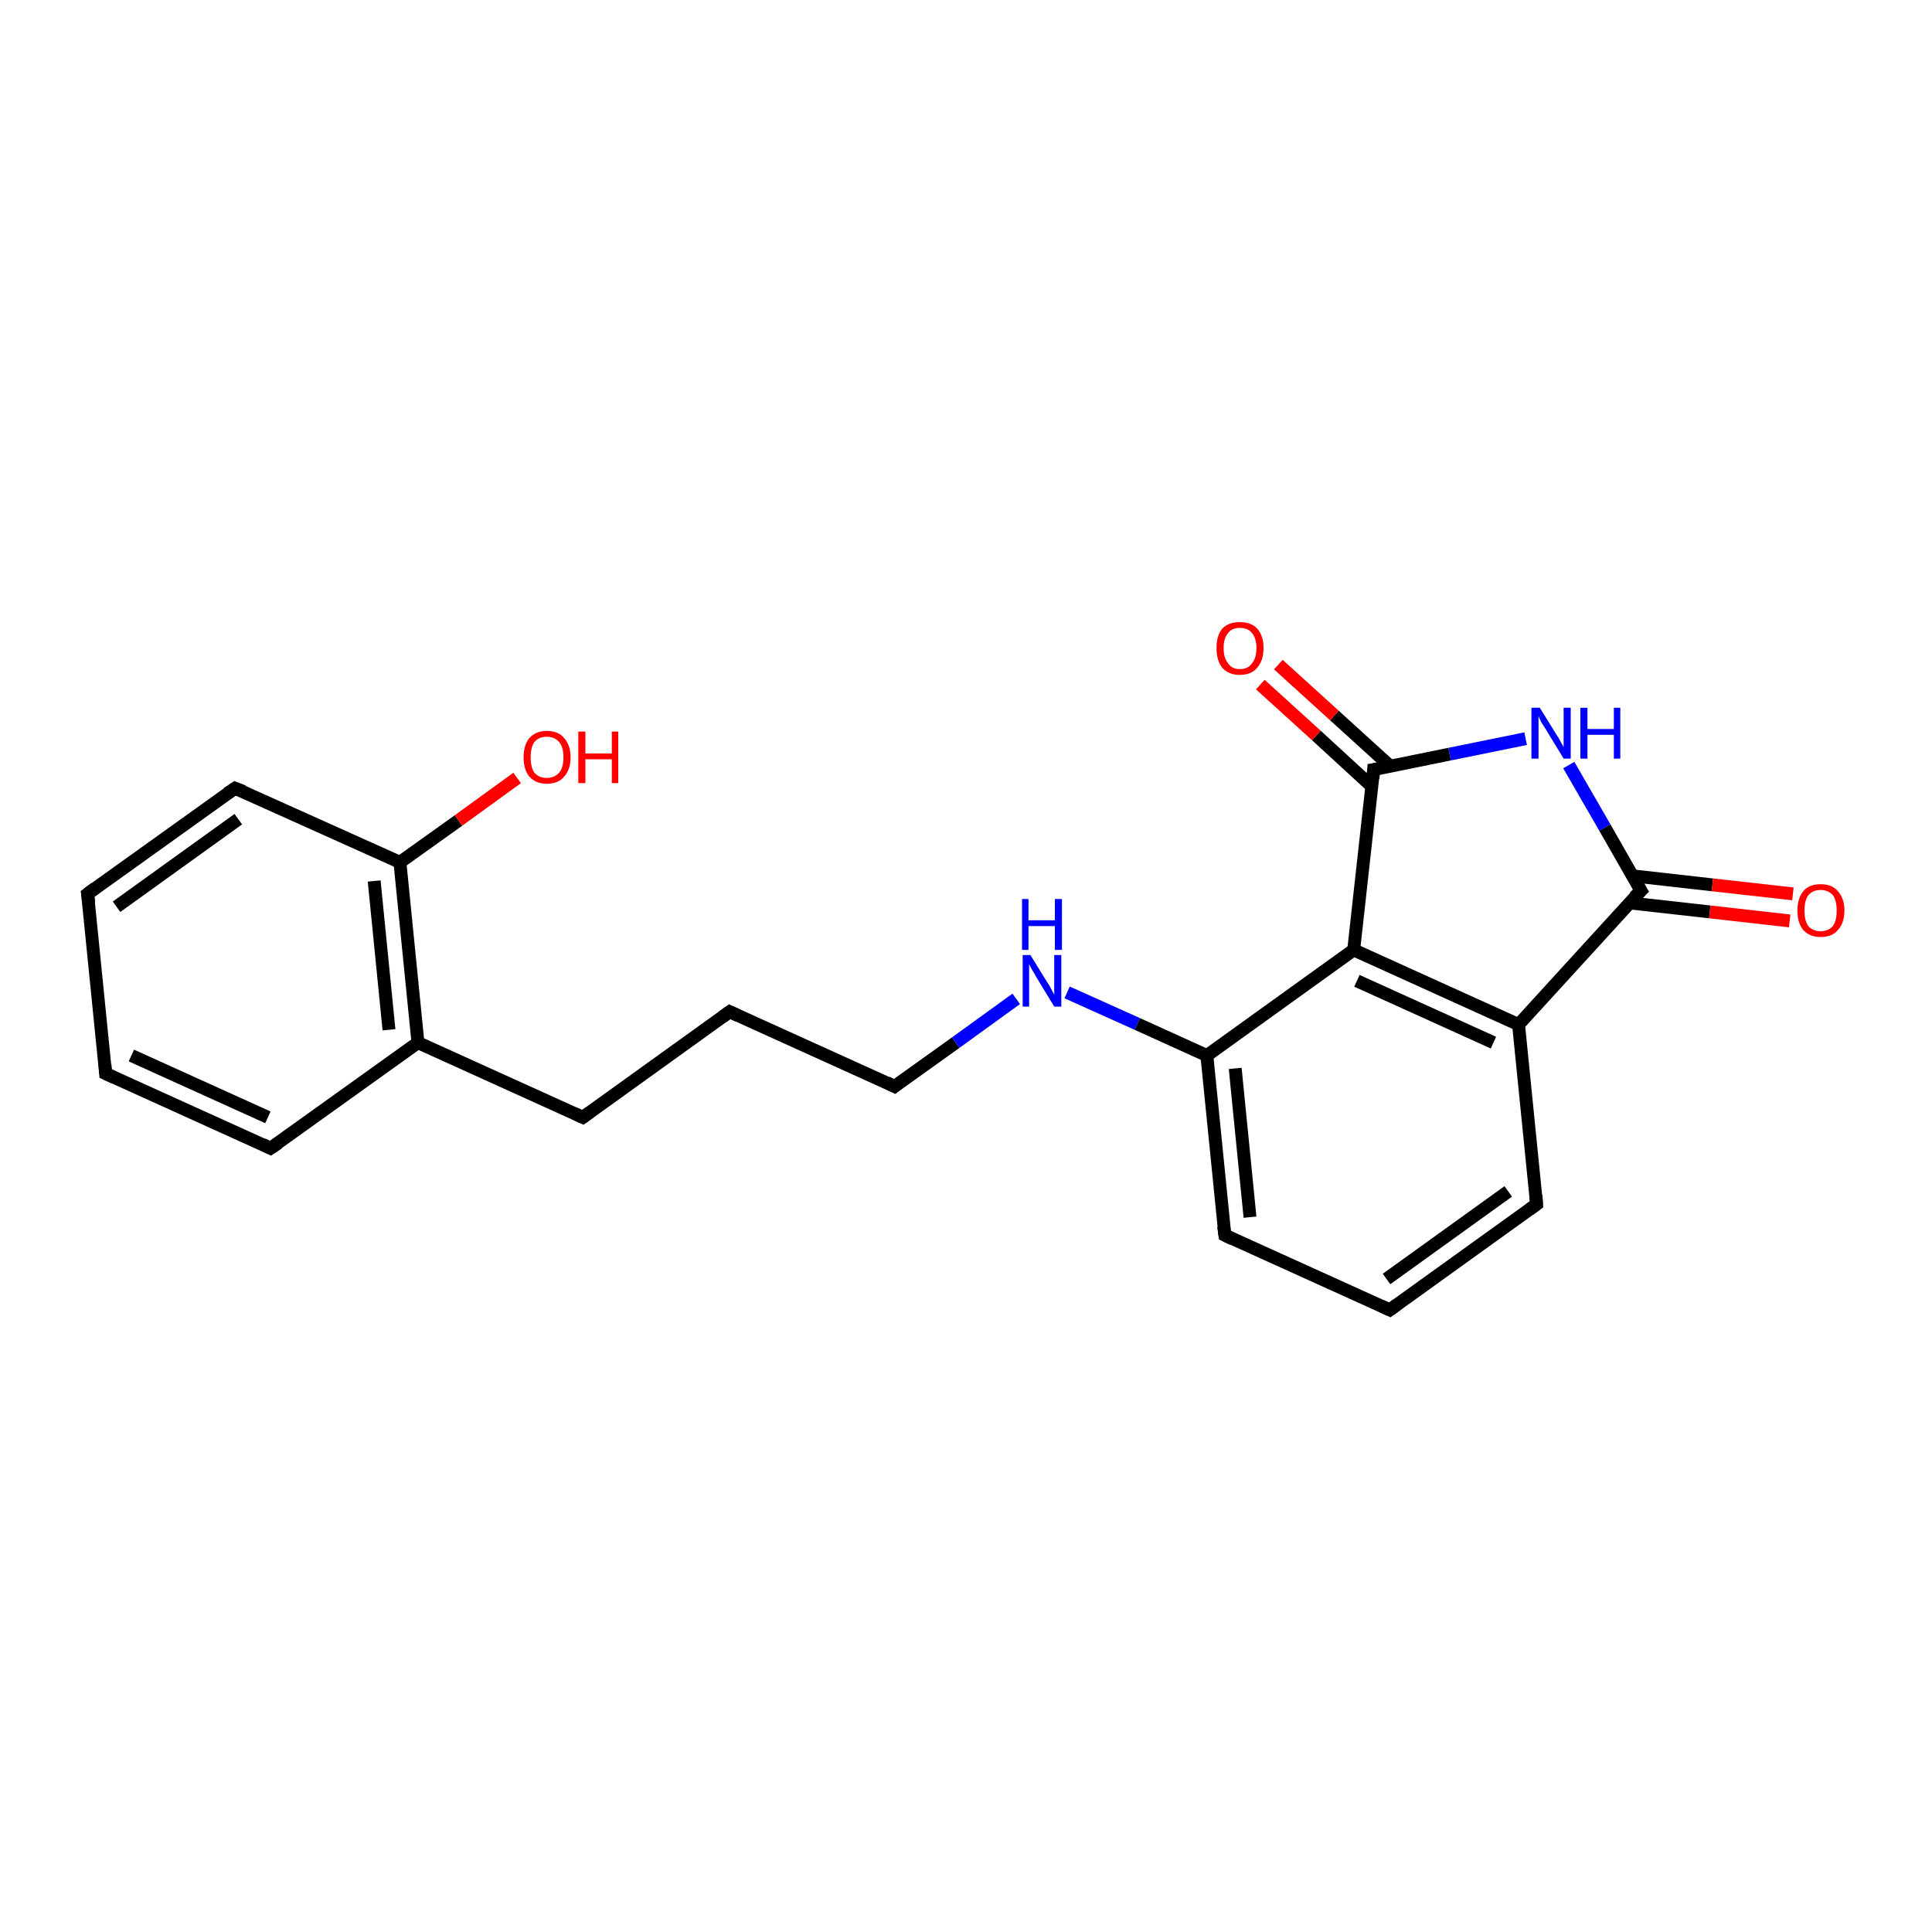 <?xml version='1.0' encoding='iso-8859-1'?>
<svg version='1.1' baseProfile='full'
              xmlns='http://www.w3.org/2000/svg'
                      xmlns:rdkit='http://www.rdkit.org/xml'
                      xmlns:xlink='http://www.w3.org/1999/xlink'
                  xml:space='preserve'
width='300px' height='300px' viewBox='0 0 300 300'>
<!-- END OF HEADER -->
<rect style='opacity:1.0;fill:#FFFFFF;stroke:none' width='300.0' height='300.0' x='0.0' y='0.0'> </rect>
<path class='bond-0 atom-0 atom-1' d='M 90.5,173.5 L 64.9,161.9' style='fill:none;fill-rule:evenodd;stroke:#000000;stroke-width:2.0px;stroke-linecap:butt;stroke-linejoin:miter;stroke-opacity:1' />
<path class='bond-1 atom-1 atom-2' d='M 64.9,161.9 L 62.1,133.9' style='fill:none;fill-rule:evenodd;stroke:#000000;stroke-width:2.0px;stroke-linecap:butt;stroke-linejoin:miter;stroke-opacity:1' />
<path class='bond-1 atom-1 atom-2' d='M 60.4,159.9 L 58.1,136.8' style='fill:none;fill-rule:evenodd;stroke:#000000;stroke-width:2.0px;stroke-linecap:butt;stroke-linejoin:miter;stroke-opacity:1' />
<path class='bond-2 atom-2 atom-3' d='M 62.1,133.9 L 36.5,122.4' style='fill:none;fill-rule:evenodd;stroke:#000000;stroke-width:2.0px;stroke-linecap:butt;stroke-linejoin:miter;stroke-opacity:1' />
<path class='bond-3 atom-3 atom-4' d='M 36.5,122.4 L 13.6,138.8' style='fill:none;fill-rule:evenodd;stroke:#000000;stroke-width:2.0px;stroke-linecap:butt;stroke-linejoin:miter;stroke-opacity:1' />
<path class='bond-3 atom-3 atom-4' d='M 37.0,127.2 L 18.1,140.8' style='fill:none;fill-rule:evenodd;stroke:#000000;stroke-width:2.0px;stroke-linecap:butt;stroke-linejoin:miter;stroke-opacity:1' />
<path class='bond-4 atom-4 atom-5' d='M 13.6,138.8 L 16.4,166.7' style='fill:none;fill-rule:evenodd;stroke:#000000;stroke-width:2.0px;stroke-linecap:butt;stroke-linejoin:miter;stroke-opacity:1' />
<path class='bond-5 atom-5 atom-6' d='M 16.4,166.7 L 42.0,178.3' style='fill:none;fill-rule:evenodd;stroke:#000000;stroke-width:2.0px;stroke-linecap:butt;stroke-linejoin:miter;stroke-opacity:1' />
<path class='bond-5 atom-5 atom-6' d='M 20.4,163.9 L 41.6,173.5' style='fill:none;fill-rule:evenodd;stroke:#000000;stroke-width:2.0px;stroke-linecap:butt;stroke-linejoin:miter;stroke-opacity:1' />
<path class='bond-6 atom-2 atom-7' d='M 62.1,133.9 L 71.2,127.4' style='fill:none;fill-rule:evenodd;stroke:#000000;stroke-width:2.0px;stroke-linecap:butt;stroke-linejoin:miter;stroke-opacity:1' />
<path class='bond-6 atom-2 atom-7' d='M 71.2,127.4 L 80.3,120.8' style='fill:none;fill-rule:evenodd;stroke:#FF0000;stroke-width:2.0px;stroke-linecap:butt;stroke-linejoin:miter;stroke-opacity:1' />
<path class='bond-7 atom-0 atom-8' d='M 90.5,173.5 L 113.3,157.1' style='fill:none;fill-rule:evenodd;stroke:#000000;stroke-width:2.0px;stroke-linecap:butt;stroke-linejoin:miter;stroke-opacity:1' />
<path class='bond-8 atom-8 atom-9' d='M 113.3,157.1 L 138.9,168.7' style='fill:none;fill-rule:evenodd;stroke:#000000;stroke-width:2.0px;stroke-linecap:butt;stroke-linejoin:miter;stroke-opacity:1' />
<path class='bond-9 atom-9 atom-10' d='M 138.9,168.7 L 148.4,161.9' style='fill:none;fill-rule:evenodd;stroke:#000000;stroke-width:2.0px;stroke-linecap:butt;stroke-linejoin:miter;stroke-opacity:1' />
<path class='bond-9 atom-9 atom-10' d='M 148.4,161.9 L 157.8,155.1' style='fill:none;fill-rule:evenodd;stroke:#0000FF;stroke-width:2.0px;stroke-linecap:butt;stroke-linejoin:miter;stroke-opacity:1' />
<path class='bond-10 atom-10 atom-11' d='M 165.7,154.1 L 176.6,159.0' style='fill:none;fill-rule:evenodd;stroke:#0000FF;stroke-width:2.0px;stroke-linecap:butt;stroke-linejoin:miter;stroke-opacity:1' />
<path class='bond-10 atom-10 atom-11' d='M 176.6,159.0 L 187.4,163.9' style='fill:none;fill-rule:evenodd;stroke:#000000;stroke-width:2.0px;stroke-linecap:butt;stroke-linejoin:miter;stroke-opacity:1' />
<path class='bond-11 atom-11 atom-12' d='M 187.4,163.9 L 190.2,191.8' style='fill:none;fill-rule:evenodd;stroke:#000000;stroke-width:2.0px;stroke-linecap:butt;stroke-linejoin:miter;stroke-opacity:1' />
<path class='bond-11 atom-11 atom-12' d='M 191.8,165.9 L 194.1,189.0' style='fill:none;fill-rule:evenodd;stroke:#000000;stroke-width:2.0px;stroke-linecap:butt;stroke-linejoin:miter;stroke-opacity:1' />
<path class='bond-12 atom-12 atom-13' d='M 190.2,191.8 L 215.8,203.4' style='fill:none;fill-rule:evenodd;stroke:#000000;stroke-width:2.0px;stroke-linecap:butt;stroke-linejoin:miter;stroke-opacity:1' />
<path class='bond-13 atom-13 atom-14' d='M 215.8,203.4 L 238.6,187.0' style='fill:none;fill-rule:evenodd;stroke:#000000;stroke-width:2.0px;stroke-linecap:butt;stroke-linejoin:miter;stroke-opacity:1' />
<path class='bond-13 atom-13 atom-14' d='M 215.3,198.6 L 234.2,185.0' style='fill:none;fill-rule:evenodd;stroke:#000000;stroke-width:2.0px;stroke-linecap:butt;stroke-linejoin:miter;stroke-opacity:1' />
<path class='bond-14 atom-14 atom-15' d='M 238.6,187.0 L 235.8,159.1' style='fill:none;fill-rule:evenodd;stroke:#000000;stroke-width:2.0px;stroke-linecap:butt;stroke-linejoin:miter;stroke-opacity:1' />
<path class='bond-15 atom-15 atom-16' d='M 235.8,159.1 L 254.8,138.3' style='fill:none;fill-rule:evenodd;stroke:#000000;stroke-width:2.0px;stroke-linecap:butt;stroke-linejoin:miter;stroke-opacity:1' />
<path class='bond-16 atom-16 atom-17' d='M 253.0,140.2 L 265.5,141.6' style='fill:none;fill-rule:evenodd;stroke:#000000;stroke-width:2.0px;stroke-linecap:butt;stroke-linejoin:miter;stroke-opacity:1' />
<path class='bond-16 atom-16 atom-17' d='M 265.5,141.6 L 277.9,143.0' style='fill:none;fill-rule:evenodd;stroke:#FF0000;stroke-width:2.0px;stroke-linecap:butt;stroke-linejoin:miter;stroke-opacity:1' />
<path class='bond-16 atom-16 atom-17' d='M 253.5,136.0 L 265.9,137.4' style='fill:none;fill-rule:evenodd;stroke:#000000;stroke-width:2.0px;stroke-linecap:butt;stroke-linejoin:miter;stroke-opacity:1' />
<path class='bond-16 atom-16 atom-17' d='M 265.9,137.4 L 278.4,138.8' style='fill:none;fill-rule:evenodd;stroke:#FF0000;stroke-width:2.0px;stroke-linecap:butt;stroke-linejoin:miter;stroke-opacity:1' />
<path class='bond-17 atom-16 atom-18' d='M 254.8,138.3 L 249.2,128.5' style='fill:none;fill-rule:evenodd;stroke:#000000;stroke-width:2.0px;stroke-linecap:butt;stroke-linejoin:miter;stroke-opacity:1' />
<path class='bond-17 atom-16 atom-18' d='M 249.2,128.5 L 243.6,118.8' style='fill:none;fill-rule:evenodd;stroke:#0000FF;stroke-width:2.0px;stroke-linecap:butt;stroke-linejoin:miter;stroke-opacity:1' />
<path class='bond-18 atom-18 atom-19' d='M 236.9,114.7 L 225.1,117.1' style='fill:none;fill-rule:evenodd;stroke:#0000FF;stroke-width:2.0px;stroke-linecap:butt;stroke-linejoin:miter;stroke-opacity:1' />
<path class='bond-18 atom-18 atom-19' d='M 225.1,117.1 L 213.3,119.5' style='fill:none;fill-rule:evenodd;stroke:#000000;stroke-width:2.0px;stroke-linecap:butt;stroke-linejoin:miter;stroke-opacity:1' />
<path class='bond-19 atom-19 atom-20' d='M 213.3,119.5 L 210.2,147.5' style='fill:none;fill-rule:evenodd;stroke:#000000;stroke-width:2.0px;stroke-linecap:butt;stroke-linejoin:miter;stroke-opacity:1' />
<path class='bond-20 atom-19 atom-21' d='M 215.9,119.0 L 207.2,111.1' style='fill:none;fill-rule:evenodd;stroke:#000000;stroke-width:2.0px;stroke-linecap:butt;stroke-linejoin:miter;stroke-opacity:1' />
<path class='bond-20 atom-19 atom-21' d='M 207.2,111.1 L 198.5,103.2' style='fill:none;fill-rule:evenodd;stroke:#FF0000;stroke-width:2.0px;stroke-linecap:butt;stroke-linejoin:miter;stroke-opacity:1' />
<path class='bond-20 atom-19 atom-21' d='M 213.0,122.1 L 204.4,114.2' style='fill:none;fill-rule:evenodd;stroke:#000000;stroke-width:2.0px;stroke-linecap:butt;stroke-linejoin:miter;stroke-opacity:1' />
<path class='bond-20 atom-19 atom-21' d='M 204.4,114.2 L 195.7,106.3' style='fill:none;fill-rule:evenodd;stroke:#FF0000;stroke-width:2.0px;stroke-linecap:butt;stroke-linejoin:miter;stroke-opacity:1' />
<path class='bond-21 atom-6 atom-1' d='M 42.0,178.3 L 64.9,161.9' style='fill:none;fill-rule:evenodd;stroke:#000000;stroke-width:2.0px;stroke-linecap:butt;stroke-linejoin:miter;stroke-opacity:1' />
<path class='bond-22 atom-20 atom-15' d='M 210.2,147.5 L 235.8,159.1' style='fill:none;fill-rule:evenodd;stroke:#000000;stroke-width:2.0px;stroke-linecap:butt;stroke-linejoin:miter;stroke-opacity:1' />
<path class='bond-22 atom-20 atom-15' d='M 210.7,152.3 L 231.9,161.9' style='fill:none;fill-rule:evenodd;stroke:#000000;stroke-width:2.0px;stroke-linecap:butt;stroke-linejoin:miter;stroke-opacity:1' />
<path class='bond-23 atom-20 atom-11' d='M 210.2,147.5 L 187.4,163.9' style='fill:none;fill-rule:evenodd;stroke:#000000;stroke-width:2.0px;stroke-linecap:butt;stroke-linejoin:miter;stroke-opacity:1' />
<path d='M 89.2,172.9 L 90.5,173.5 L 91.6,172.7' style='fill:none;stroke:#000000;stroke-width:2.0px;stroke-linecap:butt;stroke-linejoin:miter;stroke-opacity:1;' />
<path d='M 37.8,122.9 L 36.5,122.4 L 35.3,123.2' style='fill:none;stroke:#000000;stroke-width:2.0px;stroke-linecap:butt;stroke-linejoin:miter;stroke-opacity:1;' />
<path d='M 14.8,137.9 L 13.6,138.8 L 13.8,140.2' style='fill:none;stroke:#000000;stroke-width:2.0px;stroke-linecap:butt;stroke-linejoin:miter;stroke-opacity:1;' />
<path d='M 16.3,165.3 L 16.4,166.7 L 17.7,167.3' style='fill:none;stroke:#000000;stroke-width:2.0px;stroke-linecap:butt;stroke-linejoin:miter;stroke-opacity:1;' />
<path d='M 40.8,177.7 L 42.0,178.3 L 43.2,177.5' style='fill:none;stroke:#000000;stroke-width:2.0px;stroke-linecap:butt;stroke-linejoin:miter;stroke-opacity:1;' />
<path d='M 112.2,157.9 L 113.3,157.1 L 114.6,157.7' style='fill:none;stroke:#000000;stroke-width:2.0px;stroke-linecap:butt;stroke-linejoin:miter;stroke-opacity:1;' />
<path d='M 137.7,168.1 L 138.9,168.7 L 139.4,168.3' style='fill:none;stroke:#000000;stroke-width:2.0px;stroke-linecap:butt;stroke-linejoin:miter;stroke-opacity:1;' />
<path d='M 190.0,190.4 L 190.2,191.8 L 191.4,192.4' style='fill:none;stroke:#000000;stroke-width:2.0px;stroke-linecap:butt;stroke-linejoin:miter;stroke-opacity:1;' />
<path d='M 214.5,202.8 L 215.8,203.4 L 216.9,202.6' style='fill:none;stroke:#000000;stroke-width:2.0px;stroke-linecap:butt;stroke-linejoin:miter;stroke-opacity:1;' />
<path d='M 237.5,187.8 L 238.6,187.0 L 238.5,185.6' style='fill:none;stroke:#000000;stroke-width:2.0px;stroke-linecap:butt;stroke-linejoin:miter;stroke-opacity:1;' />
<path d='M 253.8,139.3 L 254.8,138.3 L 254.5,137.8' style='fill:none;stroke:#000000;stroke-width:2.0px;stroke-linecap:butt;stroke-linejoin:miter;stroke-opacity:1;' />
<path d='M 213.9,119.4 L 213.3,119.5 L 213.2,120.9' style='fill:none;stroke:#000000;stroke-width:2.0px;stroke-linecap:butt;stroke-linejoin:miter;stroke-opacity:1;' />
<path class='atom-7' d='M 81.3 117.6
Q 81.3 115.7, 82.2 114.6
Q 83.2 113.5, 84.9 113.5
Q 86.7 113.5, 87.6 114.6
Q 88.6 115.7, 88.6 117.6
Q 88.6 119.5, 87.6 120.6
Q 86.7 121.7, 84.9 121.7
Q 83.2 121.7, 82.2 120.6
Q 81.3 119.5, 81.3 117.6
M 84.9 120.8
Q 86.1 120.8, 86.8 120.0
Q 87.5 119.2, 87.5 117.6
Q 87.5 116.0, 86.8 115.2
Q 86.1 114.4, 84.9 114.4
Q 83.7 114.4, 83.0 115.2
Q 82.4 116.0, 82.4 117.6
Q 82.4 119.2, 83.0 120.0
Q 83.7 120.8, 84.9 120.8
' fill='#FF0000'/>
<path class='atom-7' d='M 89.8 113.6
L 90.9 113.6
L 90.9 117.0
L 95.0 117.0
L 95.0 113.6
L 96.0 113.6
L 96.0 121.6
L 95.0 121.6
L 95.0 117.9
L 90.9 117.9
L 90.9 121.6
L 89.8 121.6
L 89.8 113.6
' fill='#FF0000'/>
<path class='atom-10' d='M 160.0 148.3
L 162.6 152.5
Q 162.9 152.9, 163.3 153.7
Q 163.7 154.4, 163.7 154.5
L 163.7 148.3
L 164.8 148.3
L 164.8 156.3
L 163.7 156.3
L 160.9 151.7
Q 160.6 151.1, 160.2 150.5
Q 159.9 149.9, 159.8 149.7
L 159.8 156.3
L 158.8 156.3
L 158.8 148.3
L 160.0 148.3
' fill='#0000FF'/>
<path class='atom-10' d='M 158.7 139.6
L 159.7 139.6
L 159.7 142.9
L 163.8 142.9
L 163.8 139.6
L 164.9 139.6
L 164.9 147.5
L 163.8 147.5
L 163.8 143.8
L 159.7 143.8
L 159.7 147.5
L 158.7 147.5
L 158.7 139.6
' fill='#0000FF'/>
<path class='atom-17' d='M 279.1 141.4
Q 279.1 139.5, 280.0 138.4
Q 280.9 137.3, 282.7 137.3
Q 284.5 137.3, 285.4 138.4
Q 286.4 139.5, 286.4 141.4
Q 286.4 143.3, 285.4 144.4
Q 284.5 145.5, 282.7 145.5
Q 281.0 145.5, 280.0 144.4
Q 279.1 143.3, 279.1 141.4
M 282.7 144.6
Q 283.9 144.6, 284.6 143.8
Q 285.2 143.0, 285.2 141.4
Q 285.2 139.8, 284.6 139.0
Q 283.9 138.2, 282.7 138.2
Q 281.5 138.2, 280.8 139.0
Q 280.2 139.8, 280.2 141.4
Q 280.2 143.0, 280.8 143.8
Q 281.5 144.6, 282.7 144.6
' fill='#FF0000'/>
<path class='atom-18' d='M 239.1 109.9
L 241.7 114.1
Q 242.0 114.5, 242.4 115.3
Q 242.8 116.0, 242.8 116.0
L 242.8 109.9
L 243.9 109.9
L 243.9 117.8
L 242.8 117.8
L 240.0 113.2
Q 239.7 112.7, 239.3 112.1
Q 239.0 111.4, 238.9 111.2
L 238.9 117.8
L 237.8 117.8
L 237.8 109.9
L 239.1 109.9
' fill='#0000FF'/>
<path class='atom-18' d='M 245.4 109.9
L 246.5 109.9
L 246.5 113.2
L 250.6 113.2
L 250.6 109.9
L 251.6 109.9
L 251.6 117.8
L 250.6 117.8
L 250.6 114.1
L 246.5 114.1
L 246.5 117.8
L 245.4 117.8
L 245.4 109.9
' fill='#0000FF'/>
<path class='atom-21' d='M 188.9 100.6
Q 188.9 98.7, 189.8 97.6
Q 190.8 96.6, 192.5 96.6
Q 194.3 96.6, 195.2 97.6
Q 196.2 98.7, 196.2 100.6
Q 196.2 102.6, 195.2 103.7
Q 194.3 104.8, 192.5 104.8
Q 190.8 104.8, 189.8 103.7
Q 188.9 102.6, 188.9 100.6
M 192.5 103.9
Q 193.8 103.9, 194.4 103.0
Q 195.1 102.2, 195.1 100.6
Q 195.1 99.1, 194.4 98.3
Q 193.8 97.5, 192.5 97.5
Q 191.3 97.5, 190.7 98.3
Q 190.0 99.1, 190.0 100.6
Q 190.0 102.2, 190.7 103.0
Q 191.3 103.9, 192.5 103.9
' fill='#FF0000'/>
</svg>

